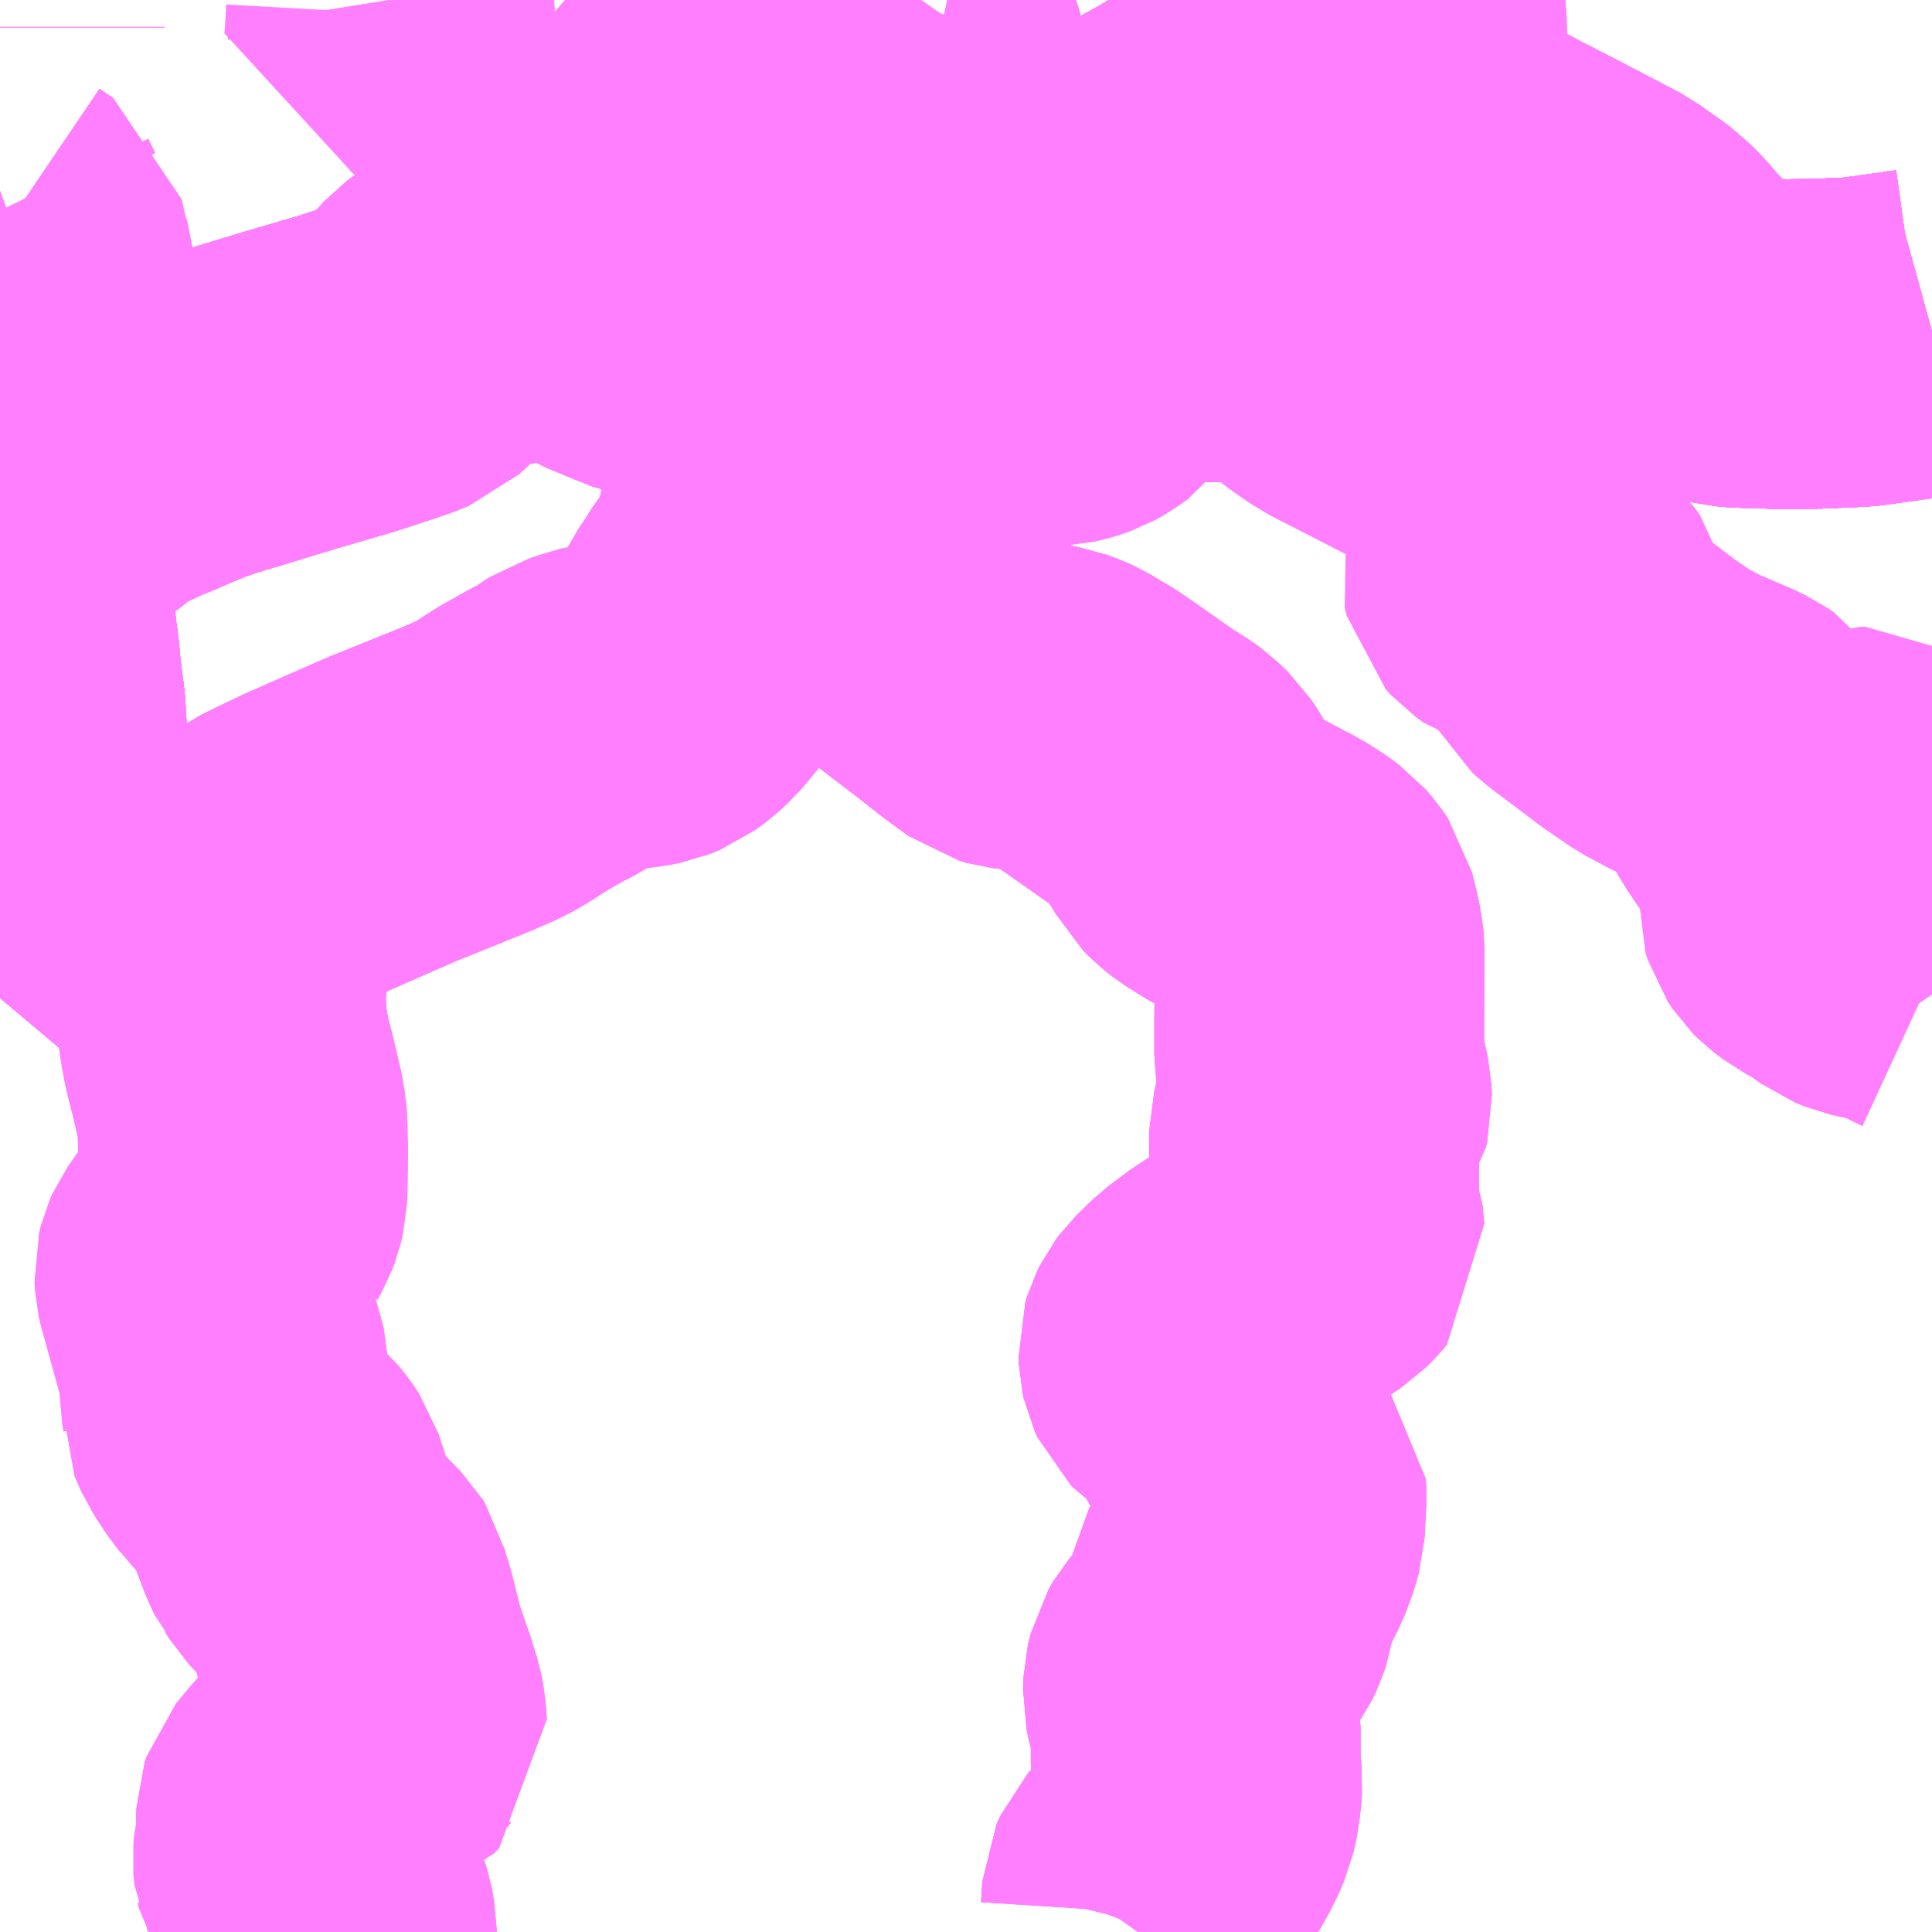 <?xml version="1.0" encoding="UTF-8"?>
<svg  xmlns="http://www.w3.org/2000/svg" xmlns:xlink="http://www.w3.org/1999/xlink" xmlns:go="http://purl.org/svgmap/profile" property="N07_001,N07_002,N07_003,N07_004,N07_005,N07_006,N07_007" viewBox="13148.438 -3304.688 4.395 4.395" go:dataArea="13148.4375 -3304.6875 4.39453125 4.39453125" >
<globalCoordinateSystem srsName="http://purl.org/crs/84" transform="matrix(100.0,0.0,0.0,-100.0,0.0,0.0)" />
<defs>
 <g id="p0" >
  <circle cx="0.0" cy="0.0" r="3" stroke="green" stroke-width="0.75" vector-effect="non-scaling-stroke" />
 </g>
</defs>
<g fill="none" fill-rule="evenodd" stroke="#FF00FF" stroke-width="0.75" opacity="0.5" vector-effect="non-scaling-stroke" stroke-linejoin="bevel" >
<path content="1,大分バス（株）,元町・犬飼・田中・竹田,1.0,1.5,0.0," xlink:title="1" d="M13152.832,-3303.937L13152.803,-3303.929L13152.76,-3303.923L13152.666,-3303.91L13152.62,-3303.908L13152.575,-3303.906L13152.499,-3303.905L13152.398,-3303.908L13152.375,-3303.91L13152.346,-3303.917L13152.323,-3303.926L13152.31,-3303.933L13152.293,-3303.945L13152.28,-3303.957L13152.241,-3304L13152.195,-3304.05L13152.18,-3304.068L13152.153,-3304.096L13152.138,-3304.107L13152.086,-3304.144L13152.052,-3304.162L13151.941,-3304.22L13151.855,-3304.264L13151.829,-3304.278L13151.772,-3304.307L13151.721,-3304.333L13151.677,-3304.353L13151.638,-3304.361L13151.602,-3304.366L13151.561,-3304.369L13151.54,-3304.374L13151.51,-3304.382L13151.469,-3304.393L13151.407,-3304.41L13151.388,-3304.415L13151.313,-3304.433L13151.291,-3304.433L13151.262,-3304.428L13151.242,-3304.421L13151.226,-3304.414L13151.207,-3304.402L13151.171,-3304.377L13151.124,-3304.349L13151.07,-3304.319L13151.04,-3304.303L13151.011,-3304.286L13150.987,-3304.269L13150.961,-3304.248L13150.942,-3304.228L13150.928,-3304.213L13150.914,-3304.195L13150.88,-3304.159L13150.869,-3304.147L13150.84,-3304.117L13150.807,-3304.086L13150.759,-3304.047L13150.709,-3304.012L13150.693,-3304.003L13150.685,-3303.997L13150.632,-3303.976L13150.606,-3303.967L13150.603,-3303.966L13150.548,-3303.948L13150.511,-3303.941L13150.488,-3303.938L13150.394,-3303.928L13150.362,-3303.926L13150.344,-3303.923L13150.303,-3303.917L13150.271,-3303.913L13150.241,-3303.912L13150.216,-3303.911L13150.084,-3303.913L13150.047,-3303.915L13149.975,-3303.919L13149.922,-3303.931L13149.887,-3303.945L13149.824,-3303.971L13149.758,-3304.011L13149.73,-3304.019L13149.637,-3304.01L13149.497,-3303.996L13149.477,-3303.991L13149.464,-3303.985L13149.452,-3303.976L13149.39,-3303.909L13149.365,-3303.886L13149.355,-3303.882L13149.333,-3303.873L13149.23,-3303.839L13149.107,-3303.803L13149.044,-3303.784L13148.906,-3303.742L13148.86,-3303.726L13148.812,-3303.706L13148.775,-3303.69L13148.75,-3303.68L13148.677,-3303.646L13148.659,-3303.635L13148.611,-3303.597L13148.59,-3303.584L13148.55,-3303.544L13148.534,-3303.526L13148.522,-3303.51L13148.51,-3303.492L13148.486,-3303.445L13148.474,-3303.411L13148.462,-3303.364L13148.462,-3303.363L13148.458,-3303.33L13148.459,-3303.29L13148.463,-3303.26L13148.466,-3303.231L13148.471,-3303.197L13148.475,-3303.153L13148.485,-3303.074L13148.489,-3303.005L13148.495,-3302.913L13148.495,-3302.803L13148.492,-3302.658L13148.495,-3302.545L13148.491,-3302.508L13148.481,-3302.478L13148.471,-3302.461L13148.454,-3302.437L13148.438,-3302.418"/>
<path content="1,大分バス（株）,大分⇔鹿児島,2.0,2.0,2.0," xlink:title="1" d="M13148.438,-3302.418L13148.454,-3302.437L13148.471,-3302.461L13148.481,-3302.478L13148.491,-3302.508L13148.495,-3302.545L13148.492,-3302.658L13148.495,-3302.803L13148.495,-3302.913L13148.489,-3303.005L13148.485,-3303.074L13148.475,-3303.153L13148.471,-3303.197L13148.466,-3303.231L13148.463,-3303.26L13148.459,-3303.29L13148.458,-3303.33L13148.462,-3303.363L13148.462,-3303.364L13148.474,-3303.411L13148.486,-3303.445L13148.51,-3303.492L13148.522,-3303.51L13148.534,-3303.526L13148.55,-3303.544L13148.59,-3303.584L13148.611,-3303.597L13148.659,-3303.635L13148.677,-3303.646L13148.75,-3303.68L13148.775,-3303.69L13148.812,-3303.706L13148.86,-3303.726L13148.906,-3303.742L13149.044,-3303.784L13149.107,-3303.803L13149.23,-3303.839L13149.333,-3303.873L13149.355,-3303.882L13149.365,-3303.886L13149.39,-3303.909L13149.452,-3303.976L13149.464,-3303.985L13149.477,-3303.991L13149.497,-3303.996L13149.637,-3304.01L13149.73,-3304.019L13149.758,-3304.011L13149.824,-3303.971L13149.887,-3303.945L13149.922,-3303.931L13149.975,-3303.919L13150.047,-3303.915L13150.084,-3303.913L13150.216,-3303.911L13150.241,-3303.912L13150.271,-3303.913L13150.303,-3303.917L13150.344,-3303.923L13150.362,-3303.926L13150.394,-3303.928L13150.488,-3303.938L13150.511,-3303.941L13150.548,-3303.948L13150.603,-3303.966L13150.632,-3303.976L13150.685,-3303.997L13150.693,-3304.003L13150.709,-3304.012L13150.759,-3304.047L13150.807,-3304.086L13150.84,-3304.117L13150.869,-3304.147L13150.88,-3304.159L13150.914,-3304.195L13150.928,-3304.213L13150.942,-3304.228L13150.961,-3304.248L13150.987,-3304.269L13151.011,-3304.286L13151.04,-3304.303L13151.07,-3304.319L13151.124,-3304.349L13151.171,-3304.377L13151.207,-3304.402L13151.226,-3304.414L13151.242,-3304.421L13151.262,-3304.428L13151.291,-3304.433L13151.313,-3304.433L13151.388,-3304.415L13151.407,-3304.41L13151.469,-3304.393L13151.51,-3304.382L13151.54,-3304.374L13151.561,-3304.369L13151.602,-3304.366L13151.638,-3304.361L13151.677,-3304.353L13151.721,-3304.333L13151.772,-3304.307L13151.829,-3304.278L13151.855,-3304.264L13151.941,-3304.22L13152.052,-3304.162L13152.086,-3304.144L13152.138,-3304.107L13152.153,-3304.096L13152.18,-3304.068L13152.195,-3304.05L13152.241,-3304L13152.28,-3303.957L13152.293,-3303.945L13152.31,-3303.933L13152.323,-3303.926L13152.346,-3303.917L13152.375,-3303.91L13152.398,-3303.908L13152.499,-3303.905L13152.575,-3303.906L13152.62,-3303.908L13152.666,-3303.91L13152.76,-3303.923L13152.803,-3303.929L13152.832,-3303.937"/>
<path content="1,大分バス（株）,大道・犬飼・田中・竹田、大道・犬飼・田中,5.0,3.5,4.0," xlink:title="1" d="M13152.832,-3303.937L13152.803,-3303.929L13152.76,-3303.923L13152.666,-3303.91L13152.62,-3303.908L13152.575,-3303.906L13152.499,-3303.905L13152.398,-3303.908L13152.375,-3303.91L13152.346,-3303.917L13152.323,-3303.926L13152.31,-3303.933L13152.293,-3303.945L13152.28,-3303.957L13152.241,-3304L13152.195,-3304.05L13152.18,-3304.068L13152.153,-3304.096L13152.138,-3304.107L13152.086,-3304.144L13152.052,-3304.162L13151.941,-3304.22L13151.855,-3304.264L13151.829,-3304.278L13151.772,-3304.307L13151.721,-3304.333L13151.677,-3304.353L13151.638,-3304.361L13151.602,-3304.366L13151.561,-3304.369L13151.54,-3304.374L13151.51,-3304.382L13151.469,-3304.393L13151.407,-3304.41L13151.388,-3304.415L13151.313,-3304.433L13151.291,-3304.433L13151.262,-3304.428L13151.242,-3304.421L13151.226,-3304.414L13151.207,-3304.402L13151.171,-3304.377L13151.124,-3304.349L13151.07,-3304.319L13151.04,-3304.303L13151.011,-3304.286L13150.987,-3304.269L13150.961,-3304.248L13150.942,-3304.228L13150.928,-3304.213L13150.914,-3304.195L13150.88,-3304.159L13150.869,-3304.147L13150.84,-3304.117L13150.807,-3304.086L13150.759,-3304.047L13150.709,-3304.012L13150.693,-3304.003L13150.685,-3303.997L13150.632,-3303.976L13150.606,-3303.967L13150.603,-3303.966L13150.548,-3303.948L13150.511,-3303.941L13150.488,-3303.938L13150.394,-3303.928L13150.362,-3303.926L13150.344,-3303.923L13150.303,-3303.917L13150.271,-3303.913L13150.241,-3303.912L13150.216,-3303.911L13150.084,-3303.913L13150.047,-3303.915L13149.975,-3303.919L13149.922,-3303.931L13149.887,-3303.945L13149.824,-3303.971L13149.758,-3304.011L13149.73,-3304.019L13149.637,-3304.01L13149.497,-3303.996L13149.477,-3303.991L13149.464,-3303.985L13149.452,-3303.976L13149.39,-3303.909L13149.365,-3303.886L13149.355,-3303.882L13149.333,-3303.873L13149.23,-3303.839L13149.107,-3303.803L13149.044,-3303.784L13148.996,-3303.769L13148.906,-3303.742L13148.86,-3303.726L13148.812,-3303.706L13148.775,-3303.69L13148.75,-3303.68L13148.677,-3303.646L13148.659,-3303.635L13148.611,-3303.597L13148.59,-3303.584L13148.55,-3303.544L13148.534,-3303.526L13148.522,-3303.51L13148.51,-3303.492L13148.486,-3303.445L13148.474,-3303.411L13148.462,-3303.364L13148.462,-3303.363L13148.458,-3303.33L13148.459,-3303.29L13148.463,-3303.26L13148.466,-3303.231L13148.471,-3303.197L13148.475,-3303.153L13148.485,-3303.074L13148.489,-3303.005L13148.495,-3302.913L13148.495,-3302.803L13148.492,-3302.658L13148.495,-3302.545L13148.491,-3302.508L13148.481,-3302.478L13148.471,-3302.461L13148.454,-3302.437L13148.438,-3302.418"/>
<path content="1,大分バス（株）,熊本特急（やまびこ号）,10.0,10.0,10.0," xlink:title="1" d="M13148.438,-3302.418L13148.454,-3302.437L13148.471,-3302.461L13148.481,-3302.478L13148.491,-3302.508L13148.495,-3302.545L13148.492,-3302.658L13148.495,-3302.803L13148.495,-3302.913L13148.489,-3303.005L13148.485,-3303.074L13148.475,-3303.153L13148.471,-3303.197L13148.466,-3303.231L13148.463,-3303.26L13148.459,-3303.29L13148.458,-3303.33L13148.462,-3303.363L13148.462,-3303.364L13148.474,-3303.411L13148.486,-3303.445L13148.51,-3303.492L13148.522,-3303.51L13148.534,-3303.526L13148.55,-3303.544L13148.59,-3303.584L13148.611,-3303.597L13148.659,-3303.635L13148.677,-3303.646L13148.75,-3303.68L13148.775,-3303.69L13148.812,-3303.706L13148.86,-3303.726L13148.906,-3303.742L13149.044,-3303.784L13149.107,-3303.803L13149.23,-3303.839L13149.333,-3303.873L13149.355,-3303.882L13149.365,-3303.886L13149.39,-3303.909L13149.452,-3303.976L13149.464,-3303.985L13149.477,-3303.991L13149.497,-3303.996L13149.637,-3304.01L13149.73,-3304.019L13149.758,-3304.011L13149.824,-3303.971L13149.887,-3303.945L13149.922,-3303.931L13149.975,-3303.919L13150.047,-3303.915L13150.084,-3303.913L13150.216,-3303.911L13150.241,-3303.912L13150.271,-3303.913L13150.303,-3303.917L13150.344,-3303.923L13150.362,-3303.926L13150.394,-3303.928L13150.488,-3303.938L13150.511,-3303.941L13150.548,-3303.948L13150.603,-3303.966L13150.632,-3303.976L13150.685,-3303.997L13150.693,-3304.003L13150.709,-3304.012L13150.759,-3304.047L13150.807,-3304.086L13150.84,-3304.117L13150.869,-3304.147L13150.88,-3304.159L13150.914,-3304.195L13150.928,-3304.213L13150.942,-3304.228L13150.961,-3304.248L13150.987,-3304.269L13151.011,-3304.286L13151.04,-3304.303L13151.07,-3304.319L13151.124,-3304.349L13151.171,-3304.377L13151.207,-3304.402L13151.226,-3304.414L13151.242,-3304.421L13151.262,-3304.428L13151.291,-3304.433L13151.313,-3304.433L13151.388,-3304.415L13151.407,-3304.41L13151.469,-3304.393L13151.51,-3304.382L13151.54,-3304.374L13151.561,-3304.369L13151.602,-3304.366L13151.638,-3304.361L13151.677,-3304.353L13151.721,-3304.333L13151.772,-3304.307L13151.829,-3304.278L13151.855,-3304.264L13151.941,-3304.22L13152.052,-3304.162L13152.086,-3304.144L13152.138,-3304.107L13152.153,-3304.096L13152.18,-3304.068L13152.195,-3304.05L13152.241,-3304L13152.28,-3303.957L13152.293,-3303.945L13152.31,-3303.933L13152.323,-3303.926L13152.346,-3303.917L13152.375,-3303.91L13152.398,-3303.908L13152.499,-3303.905L13152.575,-3303.906L13152.62,-3303.908L13152.666,-3303.91L13152.76,-3303.923L13152.803,-3303.929L13152.832,-3303.937"/>
<path content="1,大分バス（株）,田中～大分,5.0,3.5,4.0," xlink:title="1" d="M13150.047,-3303.915L13150.084,-3303.913L13150.216,-3303.911L13150.241,-3303.912L13150.271,-3303.913L13150.303,-3303.917L13150.344,-3303.923L13150.362,-3303.926L13150.394,-3303.928L13150.488,-3303.938L13150.511,-3303.941L13150.548,-3303.948L13150.603,-3303.966L13150.606,-3303.967L13150.632,-3303.976L13150.685,-3303.997L13150.693,-3304.003L13150.709,-3304.012L13150.759,-3304.047L13150.807,-3304.086L13150.84,-3304.117L13150.869,-3304.147L13150.88,-3304.159L13150.914,-3304.195L13150.928,-3304.213L13150.942,-3304.228L13150.961,-3304.248L13150.987,-3304.269L13151.011,-3304.286L13151.04,-3304.303L13151.07,-3304.319L13151.124,-3304.349L13151.171,-3304.377L13151.207,-3304.402L13151.226,-3304.414L13151.242,-3304.421L13151.262,-3304.428L13151.291,-3304.433L13151.313,-3304.433L13151.388,-3304.415L13151.407,-3304.41L13151.469,-3304.393L13151.51,-3304.382L13151.54,-3304.374L13151.561,-3304.369L13151.602,-3304.366L13151.638,-3304.361L13151.677,-3304.353L13151.721,-3304.333L13151.772,-3304.307L13151.829,-3304.278L13151.855,-3304.264L13151.941,-3304.22L13152.052,-3304.162L13152.086,-3304.144L13152.138,-3304.107L13152.153,-3304.096L13152.18,-3304.068L13152.195,-3304.05L13152.241,-3304L13152.28,-3303.957L13152.293,-3303.945L13152.31,-3303.933L13152.323,-3303.926L13152.346,-3303.917L13152.375,-3303.91L13152.398,-3303.908L13152.499,-3303.905L13152.575,-3303.906L13152.62,-3303.908L13152.666,-3303.91L13152.76,-3303.923L13152.803,-3303.929L13152.832,-3303.937"/>
<path content="1,大分バス（株）,田中～竹田交通,3.5,2.5,0.5," xlink:title="1" d="M13150.047,-3303.915L13149.975,-3303.919L13149.922,-3303.931L13149.887,-3303.945L13149.824,-3303.971L13149.758,-3304.011L13149.73,-3304.019L13149.637,-3304.01L13149.497,-3303.996L13149.477,-3303.991L13149.464,-3303.985L13149.452,-3303.976L13149.39,-3303.909L13149.365,-3303.886L13149.355,-3303.882L13149.333,-3303.873L13149.23,-3303.839L13149.107,-3303.803L13149.044,-3303.784L13148.906,-3303.742L13148.86,-3303.726L13148.812,-3303.706L13148.775,-3303.69L13148.75,-3303.68L13148.677,-3303.646L13148.659,-3303.635L13148.611,-3303.597L13148.59,-3303.584L13148.55,-3303.544L13148.534,-3303.526L13148.522,-3303.51L13148.51,-3303.492L13148.507,-3303.486L13148.486,-3303.445L13148.474,-3303.411L13148.462,-3303.364L13148.462,-3303.363L13148.458,-3303.33L13148.459,-3303.29L13148.463,-3303.26L13148.466,-3303.231L13148.471,-3303.197L13148.475,-3303.153L13148.485,-3303.074L13148.489,-3303.005L13148.495,-3302.913L13148.495,-3302.803L13148.492,-3302.658L13148.495,-3302.545L13148.491,-3302.508L13148.481,-3302.478L13148.471,-3302.461L13148.454,-3302.437L13148.438,-3302.418"/>
<path content="1,大分バス（株）,金池～田中,1.0,1.5,0.0," xlink:title="1" d="M13150.047,-3303.915L13150.084,-3303.913L13150.216,-3303.911L13150.241,-3303.912L13150.271,-3303.913L13150.303,-3303.917L13150.344,-3303.923L13150.362,-3303.926L13150.394,-3303.928L13150.488,-3303.938L13150.511,-3303.941L13150.548,-3303.948L13150.603,-3303.966L13150.632,-3303.976L13150.685,-3303.997L13150.693,-3304.003L13150.709,-3304.012L13150.759,-3304.047L13150.807,-3304.086L13150.84,-3304.117L13150.869,-3304.147L13150.88,-3304.159L13150.914,-3304.195L13150.928,-3304.213L13150.942,-3304.228L13150.961,-3304.248L13150.987,-3304.269L13151.011,-3304.286L13151.04,-3304.303L13151.07,-3304.319L13151.124,-3304.349L13151.171,-3304.377L13151.207,-3304.402L13151.226,-3304.414L13151.242,-3304.421L13151.262,-3304.428L13151.291,-3304.433L13151.313,-3304.433L13151.388,-3304.415L13151.407,-3304.41L13151.469,-3304.393L13151.51,-3304.382L13151.54,-3304.374L13151.561,-3304.369L13151.602,-3304.366L13151.638,-3304.361L13151.677,-3304.353L13151.721,-3304.333L13151.772,-3304.307L13151.829,-3304.278L13151.855,-3304.264L13151.941,-3304.22L13152.052,-3304.162L13152.086,-3304.144L13152.138,-3304.107L13152.153,-3304.096L13152.18,-3304.068L13152.195,-3304.05L13152.241,-3304L13152.28,-3303.957L13152.293,-3303.945L13152.31,-3303.933L13152.323,-3303.926L13152.346,-3303.917L13152.375,-3303.91L13152.398,-3303.908L13152.499,-3303.905L13152.575,-3303.906L13152.62,-3303.908L13152.666,-3303.91L13152.76,-3303.923L13152.803,-3303.929L13152.832,-3303.937"/>
<path content="1,大分バス（株）,金池～竹田交通（元町経由）,1.0,1.5,0.0," xlink:title="1" d="M13152.832,-3303.937L13152.803,-3303.929L13152.76,-3303.923L13152.666,-3303.91L13152.62,-3303.908L13152.575,-3303.906L13152.499,-3303.905L13152.398,-3303.908L13152.375,-3303.91L13152.346,-3303.917L13152.323,-3303.926L13152.31,-3303.933L13152.293,-3303.945L13152.28,-3303.957L13152.241,-3304L13152.195,-3304.05L13152.18,-3304.068L13152.153,-3304.096L13152.138,-3304.107L13152.086,-3304.144L13152.052,-3304.162L13151.941,-3304.22L13151.855,-3304.264L13151.829,-3304.278L13151.772,-3304.307L13151.721,-3304.333L13151.677,-3304.353L13151.638,-3304.361L13151.602,-3304.366L13151.561,-3304.369L13151.54,-3304.374L13151.51,-3304.382L13151.469,-3304.393L13151.407,-3304.41L13151.388,-3304.415L13151.313,-3304.433L13151.291,-3304.433L13151.262,-3304.428L13151.242,-3304.421L13151.226,-3304.414L13151.207,-3304.402L13151.171,-3304.377L13151.124,-3304.349L13151.07,-3304.319L13151.04,-3304.303L13151.011,-3304.286L13150.987,-3304.269L13150.961,-3304.248L13150.942,-3304.228L13150.928,-3304.213L13150.914,-3304.195L13150.88,-3304.159L13150.869,-3304.147L13150.84,-3304.117L13150.807,-3304.086L13150.759,-3304.047L13150.709,-3304.012L13150.693,-3304.003L13150.685,-3303.997L13150.632,-3303.976L13150.606,-3303.967L13150.603,-3303.966L13150.548,-3303.948L13150.511,-3303.941L13150.488,-3303.938L13150.394,-3303.928L13150.362,-3303.926L13150.344,-3303.923L13150.303,-3303.917L13150.271,-3303.913L13150.241,-3303.912L13150.216,-3303.911L13150.084,-3303.913L13150.047,-3303.915L13149.975,-3303.919L13149.922,-3303.931L13149.887,-3303.945L13149.824,-3303.971L13149.758,-3304.011L13149.73,-3304.019L13149.637,-3304.01L13149.497,-3303.996L13149.477,-3303.991L13149.464,-3303.985L13149.452,-3303.976L13149.39,-3303.909L13149.365,-3303.886L13149.355,-3303.882L13149.333,-3303.873L13149.23,-3303.839L13149.107,-3303.803L13149.044,-3303.784L13148.996,-3303.769L13148.906,-3303.742L13148.86,-3303.726L13148.812,-3303.706L13148.775,-3303.69L13148.75,-3303.68L13148.677,-3303.646L13148.659,-3303.635L13148.611,-3303.597L13148.59,-3303.584L13148.55,-3303.544L13148.534,-3303.526L13148.522,-3303.51L13148.51,-3303.492L13148.486,-3303.445L13148.474,-3303.411L13148.462,-3303.364L13148.462,-3303.363L13148.458,-3303.33L13148.459,-3303.29L13148.463,-3303.26L13148.466,-3303.231L13148.471,-3303.197L13148.475,-3303.153L13148.485,-3303.074L13148.489,-3303.005L13148.495,-3302.913L13148.495,-3302.803L13148.492,-3302.658L13148.495,-3302.545L13148.491,-3302.508L13148.481,-3302.478L13148.471,-3302.461L13148.454,-3302.437L13148.438,-3302.418"/>
<path content="1,大分バス（株）,金池～竹田交通（大道経由）,2.0,2.0,2.5," xlink:title="1" d="M13148.438,-3302.418L13148.454,-3302.437L13148.471,-3302.461L13148.481,-3302.478L13148.491,-3302.508L13148.495,-3302.545L13148.492,-3302.658L13148.495,-3302.803L13148.495,-3302.913L13148.489,-3303.005L13148.485,-3303.074L13148.475,-3303.153L13148.471,-3303.197L13148.466,-3303.231L13148.463,-3303.26L13148.459,-3303.29L13148.458,-3303.33L13148.462,-3303.363L13148.462,-3303.364L13148.474,-3303.411L13148.486,-3303.445L13148.51,-3303.492L13148.522,-3303.51L13148.534,-3303.526L13148.55,-3303.544L13148.59,-3303.584L13148.611,-3303.597L13148.659,-3303.635L13148.677,-3303.646L13148.75,-3303.68L13148.775,-3303.69L13148.812,-3303.706L13148.86,-3303.726L13148.906,-3303.742L13149.044,-3303.784L13149.107,-3303.803L13149.23,-3303.839L13149.333,-3303.873L13149.355,-3303.882L13149.365,-3303.886L13149.39,-3303.909L13149.452,-3303.976L13149.464,-3303.985L13149.477,-3303.991L13149.497,-3303.996L13149.637,-3304.01L13149.73,-3304.019L13149.758,-3304.011L13149.824,-3303.971L13149.887,-3303.945L13149.922,-3303.931L13149.975,-3303.919L13150.047,-3303.915L13150.084,-3303.913L13150.216,-3303.911L13150.241,-3303.912L13150.271,-3303.913L13150.303,-3303.917L13150.325,-3303.92L13150.344,-3303.923L13150.362,-3303.926L13150.394,-3303.928L13150.488,-3303.938L13150.511,-3303.941L13150.548,-3303.948L13150.603,-3303.966L13150.632,-3303.976L13150.685,-3303.997L13150.693,-3304.003L13150.709,-3304.012L13150.759,-3304.047L13150.807,-3304.086L13150.84,-3304.117L13150.869,-3304.147L13150.914,-3304.195L13150.928,-3304.213L13150.942,-3304.228L13150.961,-3304.248L13150.987,-3304.269L13151.011,-3304.286L13151.04,-3304.303L13151.07,-3304.319L13151.124,-3304.349L13151.171,-3304.377L13151.207,-3304.402L13151.226,-3304.414L13151.242,-3304.421L13151.262,-3304.428L13151.291,-3304.433L13151.313,-3304.433L13151.388,-3304.415L13151.407,-3304.41L13151.469,-3304.393L13151.51,-3304.382L13151.54,-3304.374L13151.561,-3304.369L13151.602,-3304.366L13151.638,-3304.361L13151.677,-3304.353L13151.706,-3304.34L13151.721,-3304.333L13151.772,-3304.307L13151.829,-3304.278L13151.855,-3304.264L13151.941,-3304.22L13152.052,-3304.162L13152.086,-3304.144L13152.138,-3304.107L13152.153,-3304.096L13152.18,-3304.068L13152.195,-3304.05L13152.241,-3304L13152.28,-3303.957L13152.293,-3303.945L13152.31,-3303.933L13152.323,-3303.926L13152.346,-3303.917L13152.375,-3303.91L13152.398,-3303.908L13152.499,-3303.905L13152.575,-3303.906L13152.62,-3303.908L13152.666,-3303.91L13152.76,-3303.923L13152.803,-3303.929L13152.832,-3303.937"/>
<path content="1,大分バス（株）,金池～竹田交通（県立病院経由）,3.0,1.5,1.5," xlink:title="1" d="M13152.832,-3303.937L13152.803,-3303.929L13152.76,-3303.923L13152.666,-3303.91L13152.62,-3303.908L13152.575,-3303.906L13152.499,-3303.905L13152.398,-3303.908L13152.375,-3303.91L13152.346,-3303.917L13152.323,-3303.926L13152.31,-3303.933L13152.293,-3303.945L13152.28,-3303.957L13152.241,-3304L13152.195,-3304.05L13152.18,-3304.068L13152.153,-3304.096L13152.138,-3304.107L13152.086,-3304.144L13152.052,-3304.162L13151.941,-3304.22L13151.855,-3304.264L13151.829,-3304.278L13151.772,-3304.307L13151.721,-3304.333L13151.677,-3304.353L13151.638,-3304.361L13151.602,-3304.366L13151.561,-3304.369L13151.54,-3304.374L13151.51,-3304.382L13151.469,-3304.393L13151.407,-3304.41L13151.388,-3304.415L13151.313,-3304.433L13151.291,-3304.433L13151.262,-3304.428L13151.242,-3304.421L13151.226,-3304.414L13151.207,-3304.402L13151.171,-3304.377L13151.124,-3304.349L13151.07,-3304.319L13151.04,-3304.303L13151.011,-3304.286L13150.987,-3304.269L13150.961,-3304.248L13150.942,-3304.228L13150.928,-3304.213L13150.914,-3304.195L13150.88,-3304.159L13150.869,-3304.147L13150.84,-3304.117L13150.807,-3304.086L13150.759,-3304.047L13150.709,-3304.012L13150.693,-3304.003L13150.685,-3303.997L13150.632,-3303.976L13150.606,-3303.967L13150.603,-3303.966L13150.548,-3303.948L13150.511,-3303.941L13150.488,-3303.938L13150.394,-3303.928L13150.362,-3303.926L13150.344,-3303.923L13150.303,-3303.917L13150.271,-3303.913L13150.241,-3303.912L13150.216,-3303.911L13150.084,-3303.913L13150.047,-3303.915L13149.975,-3303.919L13149.922,-3303.931L13149.887,-3303.945L13149.824,-3303.971L13149.758,-3304.011L13149.73,-3304.019L13149.637,-3304.01L13149.497,-3303.996L13149.477,-3303.991L13149.464,-3303.985L13149.452,-3303.976L13149.39,-3303.909L13149.365,-3303.886L13149.355,-3303.882L13149.333,-3303.873L13149.23,-3303.839L13149.107,-3303.803L13149.044,-3303.784L13148.996,-3303.769L13148.906,-3303.742L13148.86,-3303.726L13148.812,-3303.706L13148.775,-3303.69L13148.75,-3303.68L13148.677,-3303.646L13148.659,-3303.635L13148.611,-3303.597L13148.59,-3303.584L13148.55,-3303.544L13148.534,-3303.526L13148.522,-3303.51L13148.51,-3303.492L13148.486,-3303.445L13148.474,-3303.411L13148.462,-3303.364L13148.462,-3303.363L13148.458,-3303.33L13148.459,-3303.29L13148.463,-3303.26L13148.466,-3303.231L13148.471,-3303.197L13148.475,-3303.153L13148.485,-3303.074L13148.489,-3303.005L13148.495,-3302.913L13148.495,-3302.803L13148.492,-3302.658L13148.495,-3302.545L13148.491,-3302.508L13148.481,-3302.478L13148.471,-3302.461L13148.454,-3302.437L13148.438,-3302.418"/>
<path content="1,大野交通（株）,大野交通～田中,7.0,5.5,5.0," xlink:title="1" d="M13151.027,-3300.293L13151.034,-3300.303L13151.038,-3300.313L13151.044,-3300.337L13151.047,-3300.384L13151.056,-3300.404L13151.073,-3300.423L13151.089,-3300.442L13151.104,-3300.467L13151.122,-3300.498L13151.137,-3300.525L13151.151,-3300.557L13151.155,-3300.575L13151.16,-3300.606L13151.162,-3300.634L13151.158,-3300.676L13151.158,-3300.736L13151.158,-3300.76L13151.154,-3300.78L13151.145,-3300.809L13151.14,-3300.832L13151.141,-3300.858L13151.147,-3300.883L13151.157,-3300.9L13151.187,-3300.936L13151.221,-3300.983L13151.23,-3301.002L13151.235,-3301.017L13151.242,-3301.062L13151.245,-3301.077L13151.277,-3301.136L13151.291,-3301.167L13151.3,-3301.195L13151.304,-3301.209L13151.306,-3301.247L13151.308,-3301.284L13151.307,-3301.299L13151.3,-3301.307L13151.286,-3301.316L13151.275,-3301.321L13151.259,-3301.327L13151.246,-3301.332L13151.209,-3301.34L13151.173,-3301.35L13151.197,-3301.435L13151.207,-3301.483L13151.207,-3301.524L13151.194,-3301.541L13151.181,-3301.547L13151.162,-3301.557L13151.145,-3301.569L13151.139,-3301.575L13151.133,-3301.588L13151.131,-3301.597L13151.13,-3301.619L13151.133,-3301.629L13151.14,-3301.643L13151.149,-3301.655L13151.185,-3301.69L13151.233,-3301.726L13151.276,-3301.751L13151.306,-3301.77L13151.337,-3301.793L13151.376,-3301.816L13151.417,-3301.843L13151.431,-3301.857L13151.441,-3301.869L13151.439,-3301.89L13151.437,-3301.912L13151.429,-3301.932L13151.428,-3301.947L13151.427,-3302.094L13151.427,-3302.113L13151.432,-3302.132L13151.439,-3302.146L13151.454,-3302.169L13151.457,-3302.181L13151.456,-3302.203L13151.443,-3302.261L13151.439,-3302.288L13151.439,-3302.365L13151.44,-3302.498L13151.44,-3302.526L13151.437,-3302.551L13151.431,-3302.578L13151.422,-3302.615L13151.411,-3302.631L13151.398,-3302.646L13151.379,-3302.66L13151.364,-3302.67L13151.346,-3302.681L13151.285,-3302.713L13151.264,-3302.724L13151.243,-3302.735L13151.201,-3302.761L13151.183,-3302.775L13151.168,-3302.79L13151.156,-3302.812L13151.144,-3302.83L13151.12,-3302.871L13151.108,-3302.889L13151.085,-3302.911L13151.074,-3302.919L13151.033,-3302.945L13150.942,-3303.009L13150.907,-3303.033L13150.889,-3303.043L13150.863,-3303.059L13150.85,-3303.065L13150.826,-3303.074L13150.799,-3303.079L13150.739,-3303.086L13150.725,-3303.09L13150.696,-3303.111L13150.669,-3303.131L13150.617,-3303.172L13150.528,-3303.24L13150.496,-3303.263L13150.441,-3303.294L13150.363,-3303.35L13150.319,-3303.39L13150.29,-3303.44L13150.276,-3303.475L13150.276,-3303.475L13150.26,-3303.655L13150.243,-3303.727L13150.229,-3303.825L13150.216,-3303.911L13150.084,-3303.913L13150.047,-3303.915"/>
<path content="1,大野交通（株）,田中～監督署,1.0,0.5,0.0," xlink:title="1" d="M13150.047,-3303.915L13150.084,-3303.913L13150.216,-3303.911L13150.229,-3303.825L13150.243,-3303.727L13150.26,-3303.655L13150.276,-3303.475L13150.276,-3303.475L13150.29,-3303.44L13150.319,-3303.39L13150.363,-3303.35L13150.441,-3303.294L13150.496,-3303.263L13150.526,-3303.242L13150.528,-3303.24L13150.617,-3303.172L13150.669,-3303.131L13150.696,-3303.111L13150.725,-3303.09L13150.739,-3303.086L13150.799,-3303.079L13150.826,-3303.074L13150.85,-3303.065L13150.863,-3303.059L13150.889,-3303.043L13150.907,-3303.033L13150.942,-3303.009L13151.033,-3302.945L13151.074,-3302.919L13151.085,-3302.911L13151.108,-3302.889L13151.12,-3302.871L13151.144,-3302.83L13151.156,-3302.812L13151.168,-3302.79L13151.183,-3302.775L13151.201,-3302.761L13151.243,-3302.735L13151.264,-3302.724L13151.285,-3302.713L13151.346,-3302.681L13151.364,-3302.67L13151.379,-3302.66L13151.398,-3302.646L13151.411,-3302.631L13151.422,-3302.615L13151.431,-3302.578L13151.437,-3302.551L13151.44,-3302.526L13151.44,-3302.498L13151.439,-3302.365L13151.439,-3302.288L13151.443,-3302.261L13151.456,-3302.203L13151.457,-3302.181L13151.454,-3302.169L13151.439,-3302.146L13151.432,-3302.132L13151.427,-3302.113L13151.427,-3302.094L13151.428,-3301.947L13151.429,-3301.932L13151.437,-3301.912L13151.439,-3301.89L13151.441,-3301.869L13151.431,-3301.857L13151.417,-3301.843L13151.376,-3301.816L13151.337,-3301.793L13151.306,-3301.77L13151.276,-3301.751L13151.233,-3301.726L13151.185,-3301.69L13151.149,-3301.655L13151.14,-3301.643L13151.133,-3301.629L13151.13,-3301.619L13151.131,-3301.597L13151.133,-3301.588L13151.139,-3301.575L13151.145,-3301.569L13151.162,-3301.557L13151.181,-3301.547L13151.194,-3301.541L13151.207,-3301.524L13151.207,-3301.483L13151.197,-3301.435L13151.173,-3301.35L13151.209,-3301.34L13151.246,-3301.332L13151.259,-3301.327L13151.275,-3301.321L13151.286,-3301.316L13151.3,-3301.307L13151.307,-3301.299L13151.308,-3301.284L13151.306,-3301.247L13151.304,-3301.209L13151.3,-3301.195L13151.291,-3301.167L13151.277,-3301.136L13151.245,-3301.077L13151.242,-3301.062L13151.235,-3301.017L13151.23,-3301.002L13151.221,-3300.983L13151.187,-3300.936L13151.157,-3300.9L13151.147,-3300.883L13151.141,-3300.858L13151.14,-3300.832L13151.145,-3300.809L13151.154,-3300.78L13151.158,-3300.76L13151.158,-3300.736L13151.158,-3300.676L13151.162,-3300.634L13151.16,-3300.606L13151.155,-3300.575L13151.151,-3300.557L13151.137,-3300.525L13151.122,-3300.498L13151.104,-3300.467L13151.089,-3300.442L13151.073,-3300.423L13151.056,-3300.404L13151.047,-3300.384L13151.044,-3300.337L13151.038,-3300.313L13151.034,-3300.303L13151.027,-3300.293"/>
<path content="1,大野交通（株）,田中～貫原,2.0,0.0,2.0," xlink:title="1" d="M13150.047,-3303.915L13150.084,-3303.913L13150.216,-3303.911L13150.241,-3303.912L13150.271,-3303.913L13150.303,-3303.917L13150.344,-3303.923L13150.362,-3303.926L13150.394,-3303.928L13150.488,-3303.938L13150.511,-3303.941L13150.548,-3303.948L13150.606,-3303.967L13150.632,-3303.976L13150.685,-3303.997L13150.693,-3304.003L13150.709,-3304.012L13150.759,-3304.047L13150.807,-3304.086L13150.84,-3304.117L13150.869,-3304.147L13150.88,-3304.159L13150.914,-3304.195L13150.928,-3304.213L13150.942,-3304.228L13150.961,-3304.248L13150.987,-3304.269L13151.011,-3304.286L13151.04,-3304.303L13151.07,-3304.319L13151.124,-3304.349L13151.171,-3304.377L13151.207,-3304.402L13151.226,-3304.414L13151.242,-3304.421L13151.262,-3304.428L13151.291,-3304.433L13151.329,-3304.437L13151.371,-3304.437L13151.45,-3304.432L13151.499,-3304.428L13151.548,-3304.423L13151.568,-3304.461L13151.604,-3304.534L13151.625,-3304.577L13151.628,-3304.597L13151.627,-3304.639L13151.624,-3304.661L13151.618,-3304.688"/>
<path content="1,大野交通（株）,県立三重病院～田中,1.0,0.0,0.0," xlink:title="1" d="M13151.027,-3300.293L13151.034,-3300.303L13151.038,-3300.313L13151.044,-3300.337L13151.047,-3300.384L13151.056,-3300.404L13151.073,-3300.423L13151.089,-3300.442L13151.104,-3300.467L13151.122,-3300.498L13151.137,-3300.525L13151.151,-3300.557L13151.155,-3300.575L13151.16,-3300.606L13151.162,-3300.634L13151.158,-3300.676L13151.158,-3300.736L13151.158,-3300.76L13151.154,-3300.78L13151.145,-3300.809L13151.14,-3300.832L13151.141,-3300.858L13151.147,-3300.883L13151.157,-3300.9L13151.187,-3300.936L13151.221,-3300.983L13151.23,-3301.002L13151.235,-3301.017L13151.242,-3301.062L13151.245,-3301.077L13151.277,-3301.136L13151.291,-3301.167L13151.3,-3301.195L13151.304,-3301.209L13151.306,-3301.247L13151.308,-3301.284L13151.307,-3301.299L13151.3,-3301.307L13151.286,-3301.316L13151.275,-3301.321L13151.259,-3301.327L13151.246,-3301.332L13151.209,-3301.34L13151.173,-3301.35L13151.197,-3301.435L13151.207,-3301.483L13151.207,-3301.524L13151.194,-3301.541L13151.181,-3301.547L13151.162,-3301.557L13151.145,-3301.569L13151.139,-3301.575L13151.133,-3301.588L13151.131,-3301.597L13151.13,-3301.619L13151.133,-3301.629L13151.14,-3301.643L13151.149,-3301.655L13151.185,-3301.69L13151.233,-3301.726L13151.276,-3301.751L13151.306,-3301.77L13151.337,-3301.793L13151.376,-3301.816L13151.417,-3301.843L13151.431,-3301.857L13151.441,-3301.869L13151.439,-3301.89L13151.437,-3301.912L13151.429,-3301.932L13151.428,-3301.947L13151.427,-3302.094L13151.427,-3302.113L13151.432,-3302.132L13151.439,-3302.146L13151.454,-3302.169L13151.457,-3302.181L13151.456,-3302.203L13151.443,-3302.261L13151.439,-3302.288L13151.439,-3302.365L13151.44,-3302.498L13151.44,-3302.526L13151.437,-3302.551L13151.431,-3302.578L13151.422,-3302.615L13151.411,-3302.631L13151.398,-3302.646L13151.379,-3302.66L13151.364,-3302.67L13151.346,-3302.681L13151.285,-3302.713L13151.264,-3302.724L13151.243,-3302.735L13151.201,-3302.761L13151.183,-3302.775L13151.168,-3302.79L13151.156,-3302.812L13151.144,-3302.83L13151.12,-3302.871L13151.108,-3302.889L13151.085,-3302.911L13151.074,-3302.919L13151.033,-3302.945L13150.942,-3303.009L13150.907,-3303.033L13150.889,-3303.043L13150.863,-3303.059L13150.85,-3303.065L13150.826,-3303.074L13150.799,-3303.079L13150.739,-3303.086L13150.725,-3303.09L13150.696,-3303.111L13150.669,-3303.131L13150.617,-3303.172L13150.528,-3303.24L13150.496,-3303.263L13150.441,-3303.294L13150.363,-3303.35L13150.319,-3303.39L13150.29,-3303.44L13150.276,-3303.475L13150.26,-3303.655L13150.243,-3303.727L13150.229,-3303.825L13150.216,-3303.911L13150.084,-3303.913L13150.047,-3303.915"/>
<path content="1,竹田交通（株）,玉来～田中,1.0,0.0,0.0," xlink:title="1" d="M13148.438,-3302.418L13148.454,-3302.437L13148.471,-3302.461L13148.481,-3302.478L13148.491,-3302.508L13148.495,-3302.545L13148.492,-3302.658L13148.495,-3302.803L13148.495,-3302.913L13148.489,-3303.005L13148.485,-3303.074L13148.475,-3303.153L13148.471,-3303.197L13148.466,-3303.231L13148.463,-3303.26L13148.459,-3303.29L13148.458,-3303.33L13148.462,-3303.363L13148.462,-3303.364L13148.474,-3303.411L13148.486,-3303.445L13148.507,-3303.486L13148.51,-3303.492L13148.522,-3303.51L13148.534,-3303.526L13148.55,-3303.544L13148.59,-3303.584L13148.611,-3303.597L13148.659,-3303.635L13148.677,-3303.646L13148.75,-3303.68L13148.775,-3303.69L13148.812,-3303.706L13148.86,-3303.726L13148.906,-3303.742L13149.044,-3303.784L13149.107,-3303.803L13149.23,-3303.839L13149.333,-3303.873L13149.355,-3303.882L13149.365,-3303.886L13149.39,-3303.909L13149.452,-3303.976L13149.464,-3303.985L13149.477,-3303.991L13149.497,-3303.996L13149.637,-3304.01L13149.73,-3304.019L13149.758,-3304.011L13149.824,-3303.971L13149.887,-3303.945L13149.922,-3303.931L13149.975,-3303.919L13150.047,-3303.915"/>
<path content="1,竹田交通（株）,田中～緒方駅,2.0,0.0,0.0," xlink:title="1" d="M13150.047,-3303.915L13150.084,-3303.913L13150.216,-3303.911L13150.229,-3303.825L13150.243,-3303.727L13150.26,-3303.655L13150.276,-3303.475L13150.158,-3303.388L13150.147,-3303.381L13150.116,-3303.35L13150.103,-3303.334L13150.086,-3303.307L13150.066,-3303.277L13150.054,-3303.253L13150.04,-3303.222L13150.028,-3303.203L13150.007,-3303.174L13149.976,-3303.137L13149.957,-3303.119L13149.934,-3303.102L13149.912,-3303.093L13149.892,-3303.089L13149.852,-3303.084L13149.816,-3303.079L13149.792,-3303.072L13149.757,-3303.061L13149.708,-3303.029L13149.682,-3303.016L13149.629,-3302.986L13149.604,-3302.97L13149.584,-3302.957L13149.553,-3302.939L13149.5,-3302.916L13149.329,-3302.847L13149.149,-3302.768L13149.091,-3302.74L13149.06,-3302.725L13149.042,-3302.712L13149.015,-3302.686L13148.991,-3302.659L13148.964,-3302.625L13148.945,-3302.609L13148.943,-3302.602L13148.945,-3302.59L13148.946,-3302.562L13148.948,-3302.55L13148.945,-3302.534L13148.946,-3302.489L13148.946,-3302.464L13148.94,-3302.438L13148.94,-3302.417L13148.943,-3302.366L13148.944,-3302.354L13148.948,-3302.327L13148.953,-3302.3L13148.956,-3302.286L13148.967,-3302.243L13148.986,-3302.162L13148.987,-3302.153L13148.988,-3302.149L13148.989,-3302.137L13148.99,-3302.127L13148.99,-3302.105L13148.991,-3302.071L13148.99,-3301.989L13148.989,-3301.965L13148.985,-3301.948L13148.979,-3301.932L13148.975,-3301.925L13148.968,-3301.912L13148.963,-3301.897L13148.92,-3301.848L13148.911,-3301.835L13148.899,-3301.818L13148.895,-3301.809L13148.891,-3301.793L13148.892,-3301.776L13148.894,-3301.767L13148.897,-3301.756L13148.904,-3301.731L13148.915,-3301.691L13148.925,-3301.655L13148.933,-3301.626L13148.935,-3301.619L13148.949,-3301.568L13148.949,-3301.514L13148.952,-3301.497L13148.951,-3301.481L13148.962,-3301.456L13148.966,-3301.447L13148.979,-3301.427L13148.995,-3301.403L13149,-3301.397L13149.005,-3301.39L13149.028,-3301.367L13149.054,-3301.344L13149.067,-3301.328L13149.079,-3301.31L13149.101,-3301.242L13149.119,-3301.195L13149.126,-3301.181L13149.131,-3301.175L13149.141,-3301.159L13149.157,-3301.142L13149.18,-3301.117L13149.218,-3301.078L13149.223,-3301.07L13149.229,-3301.046L13149.238,-3301.019L13149.253,-3300.959L13149.257,-3300.941L13149.275,-3300.886L13149.292,-3300.838L13149.293,-3300.833L13149.301,-3300.808L13149.305,-3300.788L13149.308,-3300.749L13149.299,-3300.74L13149.287,-3300.727L13149.284,-3300.726L13149.268,-3300.711L13149.265,-3300.71L13149.264,-3300.708L13149.23,-3300.686L13149.214,-3300.672L13149.194,-3300.648L13149.162,-3300.615L13149.127,-3300.573L13149.123,-3300.561L13149.122,-3300.534L13149.123,-3300.53L13149.123,-3300.505L13149.117,-3300.479L13149.115,-3300.458L13149.117,-3300.437L13149.119,-3300.433L13149.121,-3300.423L13149.131,-3300.408L13149.162,-3300.373L13149.177,-3300.351L13149.184,-3300.337L13149.188,-3300.324L13149.193,-3300.297L13149.193,-3300.293"/>
<path content="3,豊後大野市,おがた総合病院線,1.4,0.0,0.0," xlink:title="3" d="M13149.193,-3300.293L13149.193,-3300.297L13149.188,-3300.324L13149.184,-3300.337L13149.177,-3300.351L13149.162,-3300.373L13149.131,-3300.408L13149.121,-3300.423L13149.119,-3300.433L13149.117,-3300.437L13149.115,-3300.458L13149.117,-3300.479L13149.123,-3300.505L13149.123,-3300.53L13149.122,-3300.534L13149.123,-3300.561L13149.127,-3300.573L13149.16,-3300.613L13149.192,-3300.646L13149.214,-3300.672L13149.23,-3300.686L13149.264,-3300.708L13149.265,-3300.71L13149.268,-3300.711L13149.284,-3300.726L13149.287,-3300.727L13149.299,-3300.74L13149.308,-3300.749L13149.305,-3300.788L13149.301,-3300.808L13149.293,-3300.833L13149.292,-3300.838L13149.275,-3300.886L13149.257,-3300.941L13149.253,-3300.959L13149.238,-3301.019L13149.229,-3301.046L13149.223,-3301.07L13149.218,-3301.078L13149.18,-3301.117L13149.157,-3301.142L13149.141,-3301.159L13149.131,-3301.175L13149.126,-3301.181L13149.119,-3301.195L13149.101,-3301.242L13149.079,-3301.31L13149.067,-3301.328L13149.054,-3301.344L13149.028,-3301.367L13149.005,-3301.39L13149,-3301.397L13148.995,-3301.403L13148.979,-3301.427L13148.966,-3301.447L13148.962,-3301.456L13148.951,-3301.481L13148.952,-3301.497L13148.949,-3301.514L13148.949,-3301.568L13148.935,-3301.619L13148.933,-3301.626L13148.925,-3301.655L13148.915,-3301.691L13148.904,-3301.731L13148.897,-3301.756L13148.894,-3301.767L13148.892,-3301.776L13148.891,-3301.793L13148.895,-3301.809L13148.899,-3301.818L13148.911,-3301.835L13148.92,-3301.848L13148.963,-3301.897L13148.968,-3301.912L13148.979,-3301.932L13148.985,-3301.948L13148.989,-3301.965L13148.99,-3301.989L13148.991,-3302.071L13148.99,-3302.105L13148.99,-3302.127L13148.989,-3302.137L13148.988,-3302.149L13148.987,-3302.153L13148.986,-3302.162L13148.967,-3302.243L13148.956,-3302.286L13148.953,-3302.3L13148.948,-3302.327L13148.944,-3302.354L13148.943,-3302.366L13148.94,-3302.416L13148.94,-3302.438L13148.946,-3302.464L13148.946,-3302.489L13148.945,-3302.534L13148.948,-3302.55L13148.946,-3302.562L13148.945,-3302.59L13148.943,-3302.602L13148.945,-3302.609L13148.964,-3302.625L13148.991,-3302.659L13149.015,-3302.686L13149.042,-3302.712L13149.06,-3302.725L13149.091,-3302.74L13149.149,-3302.768L13149.329,-3302.847L13149.5,-3302.916L13149.553,-3302.939L13149.584,-3302.957L13149.599,-3302.967L13149.629,-3302.986L13149.682,-3303.016L13149.708,-3303.029L13149.757,-3303.061L13149.792,-3303.072L13149.816,-3303.079L13149.852,-3303.084L13149.892,-3303.089L13149.912,-3303.093L13149.934,-3303.102L13149.957,-3303.119L13149.976,-3303.137L13150.007,-3303.174L13150.027,-3303.201L13150.04,-3303.222L13150.054,-3303.253L13150.066,-3303.277L13150.086,-3303.307L13150.103,-3303.334L13150.116,-3303.35L13150.147,-3303.381L13150.158,-3303.388L13150.276,-3303.475L13150.26,-3303.655L13150.243,-3303.727L13150.229,-3303.825L13150.216,-3303.911L13150.084,-3303.913L13150.047,-3303.915L13149.975,-3303.919L13149.922,-3303.931L13149.887,-3303.945L13149.824,-3303.971L13149.758,-3304.011L13149.73,-3304.019L13149.742,-3304.026L13149.762,-3304.035L13149.824,-3304.042L13149.847,-3304.043L13149.878,-3304.044"/>
<path content="3,豊後大野市,古殿線,1.8,0.0,0.0," xlink:title="3" d="M13150.229,-3303.825L13150.243,-3303.727L13150.26,-3303.655L13150.276,-3303.475L13150.158,-3303.388L13150.147,-3303.381L13150.148,-3303.395L13150.155,-3303.422L13150.16,-3303.442L13150.182,-3303.523L13150.19,-3303.555L13150.191,-3303.575L13150.186,-3303.603L13150.177,-3303.631L13150.17,-3303.656L13150.169,-3303.672L13150.17,-3303.681L13150.18,-3303.723L13150.178,-3303.731L13150.175,-3303.738L13150.17,-3303.747L13150.153,-3303.773L13150.14,-3303.79L13150.113,-3303.823L13150.095,-3303.84L13150.065,-3303.863L13150.084,-3303.913L13150.047,-3303.915L13149.975,-3303.919L13149.922,-3303.931L13149.887,-3303.945L13149.824,-3303.971L13149.758,-3304.011L13149.73,-3304.019L13149.742,-3304.026L13149.762,-3304.035L13149.824,-3304.042L13149.847,-3304.043L13149.878,-3304.044L13149.878,-3304.076L13149.882,-3304.106L13149.889,-3304.133L13149.897,-3304.148L13149.914,-3304.17L13149.923,-3304.183L13149.932,-3304.192L13149.947,-3304.202L13149.956,-3304.209L13149.966,-3304.222L13149.967,-3304.244L13149.992,-3304.243L13150.013,-3304.241L13150.013,-3304.251L13150.012,-3304.26L13150.009,-3304.271L13149.997,-3304.285L13149.985,-3304.307L13149.974,-3304.331L13149.97,-3304.362L13149.959,-3304.39L13149.957,-3304.399L13149.957,-3304.405L13149.957,-3304.432L13149.954,-3304.448L13149.95,-3304.457L13149.94,-3304.473L13149.928,-3304.487L13149.894,-3304.519L13149.884,-3304.534L13149.88,-3304.542L13149.88,-3304.554L13149.876,-3304.57L13149.868,-3304.593L13149.858,-3304.611L13149.847,-3304.623L13149.821,-3304.647L13149.805,-3304.658L13149.791,-3304.664L13149.78,-3304.667L13149.759,-3304.669L13149.743,-3304.675L13149.73,-3304.682L13149.723,-3304.688M13149.657,-3304.688L13149.617,-3304.641L13149.611,-3304.635L13149.583,-3304.604L13149.558,-3304.577L13149.549,-3304.574L13149.535,-3304.572L13149.456,-3304.576L13149.348,-3304.579L13149.332,-3304.58L13149.322,-3304.58L13149.324,-3304.603L13149.327,-3304.657L13149.322,-3304.688"/>
<path content="3,豊後大野市,古殿線,1.8,0.0,0.0," xlink:title="3" d="M13148.438,-3304.627L13148.438,-3304.625L13148.438,-3304.625M13148.438,-3304.209L13148.454,-3304.176L13148.485,-3304.155L13148.498,-3304.095L13148.511,-3304.059L13148.513,-3304.016L13148.529,-3303.98L13148.552,-3303.937L13148.499,-3303.918L13148.456,-3303.861L13148.438,-3303.822"/>
<path content="3,豊後大野市,岩杉線,1.8,0.0,0.0," xlink:title="3" d="M13150.229,-3303.825L13150.243,-3303.727L13150.26,-3303.655L13150.276,-3303.475L13150.158,-3303.388L13150.147,-3303.381L13150.148,-3303.395L13150.155,-3303.422L13150.16,-3303.442L13150.182,-3303.523L13150.19,-3303.555L13150.191,-3303.575L13150.186,-3303.603L13150.177,-3303.631L13150.17,-3303.656L13150.169,-3303.672L13150.17,-3303.681L13150.18,-3303.723L13150.178,-3303.731L13150.175,-3303.738L13150.17,-3303.747L13150.153,-3303.773L13150.14,-3303.79L13150.113,-3303.823L13150.095,-3303.84L13150.065,-3303.863L13150.084,-3303.913L13150.047,-3303.915L13149.975,-3303.919L13149.922,-3303.931L13149.887,-3303.945L13149.824,-3303.971L13149.758,-3304.011L13149.73,-3304.019L13149.742,-3304.026L13149.762,-3304.035L13149.824,-3304.042L13149.847,-3304.043L13149.878,-3304.044L13149.904,-3304.045L13149.934,-3304.043L13149.972,-3304.042L13150.017,-3304.038L13150.023,-3304.037L13150.065,-3304.029L13150.112,-3304.02L13150.141,-3304.014L13150.196,-3303.998L13150.243,-3303.985L13150.266,-3303.981L13150.284,-3303.978L13150.291,-3303.977L13150.291,-3303.977L13150.334,-3303.974L13150.367,-3303.975L13150.399,-3303.975L13150.435,-3303.983L13150.461,-3303.991L13150.47,-3303.996L13150.477,-3303.99L13150.485,-3303.985L13150.499,-3303.982L13150.525,-3303.982L13150.545,-3303.985L13150.584,-3303.989L13150.596,-3303.984L13150.606,-3303.967L13150.632,-3303.976L13150.685,-3303.997L13150.693,-3304.003L13150.709,-3304.012L13150.759,-3304.047L13150.807,-3304.086L13150.84,-3304.117L13150.869,-3304.147L13150.88,-3304.159L13150.914,-3304.195L13150.928,-3304.213L13150.942,-3304.228L13150.961,-3304.248L13150.987,-3304.269L13151.011,-3304.286L13151.04,-3304.303L13151.07,-3304.319L13151.124,-3304.349L13151.171,-3304.377L13151.207,-3304.402L13151.226,-3304.414L13151.242,-3304.421L13151.262,-3304.428L13151.291,-3304.433L13151.313,-3304.433L13151.388,-3304.415L13151.407,-3304.41L13151.469,-3304.393L13151.51,-3304.382L13151.54,-3304.374L13151.561,-3304.369L13151.602,-3304.366L13151.638,-3304.361L13151.677,-3304.353L13151.721,-3304.333L13151.772,-3304.307L13151.829,-3304.278L13151.855,-3304.264L13151.941,-3304.22L13152.052,-3304.162L13152.086,-3304.144L13152.138,-3304.107L13152.153,-3304.096L13152.18,-3304.068L13152.195,-3304.05L13152.241,-3304L13152.28,-3303.957L13152.293,-3303.945L13152.31,-3303.933L13152.323,-3303.926L13152.346,-3303.917L13152.375,-3303.91L13152.398,-3303.908L13152.499,-3303.905L13152.575,-3303.906L13152.62,-3303.908L13152.666,-3303.91L13152.76,-3303.923L13152.803,-3303.929L13152.832,-3303.937"/>
<path content="3,豊後大野市,木浦畑線,1.8,0.0,0.0," xlink:title="3" d="M13150.229,-3303.825L13150.243,-3303.727L13150.26,-3303.655L13150.276,-3303.475L13150.158,-3303.388L13150.147,-3303.381L13150.148,-3303.395L13150.155,-3303.422L13150.16,-3303.442L13150.182,-3303.523L13150.19,-3303.555L13150.191,-3303.575L13150.186,-3303.603L13150.177,-3303.631L13150.17,-3303.656L13150.169,-3303.672L13150.17,-3303.681L13150.18,-3303.723L13150.178,-3303.731L13150.175,-3303.738L13150.17,-3303.747L13150.153,-3303.773L13150.14,-3303.79L13150.113,-3303.823L13150.095,-3303.84L13150.065,-3303.863L13150.084,-3303.913L13150.047,-3303.915L13149.975,-3303.919L13149.922,-3303.931L13149.887,-3303.945L13149.824,-3303.971L13149.758,-3304.011L13149.73,-3304.019L13149.742,-3304.026L13149.762,-3304.035L13149.824,-3304.042L13149.847,-3304.043L13149.878,-3304.044L13149.904,-3304.045L13149.934,-3304.043L13149.972,-3304.042L13150.017,-3304.038L13150.023,-3304.037L13150.065,-3304.029L13150.112,-3304.02L13150.141,-3304.014L13150.196,-3303.998L13150.243,-3303.985L13150.266,-3303.981L13150.284,-3303.978L13150.291,-3303.977L13150.291,-3303.977L13150.334,-3303.974L13150.367,-3303.975L13150.399,-3303.975L13150.435,-3303.983L13150.461,-3303.991L13150.47,-3303.996L13150.477,-3303.99L13150.485,-3303.985L13150.499,-3303.982L13150.525,-3303.982L13150.545,-3303.985L13150.584,-3303.989L13150.596,-3303.984L13150.607,-3303.965L13150.618,-3303.948L13150.619,-3303.938L13150.62,-3303.912L13150.623,-3303.891L13150.63,-3303.879L13150.638,-3303.873L13150.646,-3303.867L13150.665,-3303.855L13150.704,-3303.834L13150.716,-3303.829L13150.73,-3303.825L13150.754,-3303.821L13150.797,-3303.819L13150.843,-3303.821L13150.86,-3303.825L13150.87,-3303.828L13150.884,-3303.833L13150.902,-3303.843L13150.92,-3303.856L13150.926,-3303.864L13150.944,-3303.89L13150.955,-3303.899L13150.983,-3303.918L13151.005,-3303.931L13151.033,-3303.943L13151.075,-3303.957L13151.102,-3303.962L13151.16,-3303.966L13151.228,-3303.966L13151.3,-3303.965L13151.322,-3303.961L13151.327,-3303.96L13151.34,-3303.955L13151.356,-3303.946L13151.372,-3303.935L13151.424,-3303.903L13151.461,-3303.875L13151.497,-3303.85L13151.657,-3303.768L13151.695,-3303.748L13151.735,-3303.725L13151.771,-3303.694L13151.796,-3303.668L13151.824,-3303.642L13151.838,-3303.63L13151.86,-3303.605L13151.869,-3303.59L13151.878,-3303.57L13151.89,-3303.553L13151.91,-3303.512L13151.919,-3303.478L13151.913,-3303.454L13151.868,-3303.413L13151.862,-3303.391L13151.866,-3303.374L13151.878,-3303.361L13151.896,-3303.348L13151.976,-3303.325L13151.988,-3303.315L13152.001,-3303.297L13152.01,-3303.26L13152.022,-3303.233L13152.032,-3303.214L13152.06,-3303.19L13152.119,-3303.146L13152.165,-3303.111L13152.222,-3303.072L13152.276,-3303.043L13152.362,-3303.006L13152.383,-3302.996L13152.396,-3302.987L13152.402,-3302.979L13152.422,-3302.924L13152.449,-3302.875L13152.468,-3302.847L13152.487,-3302.821L13152.508,-3302.802L13152.526,-3302.796L13152.552,-3302.793L13152.575,-3302.794L13152.592,-3302.8L13152.599,-3302.804L13152.615,-3302.816L13152.633,-3302.834L13152.643,-3302.851L13152.655,-3302.872L13152.664,-3302.885L13152.669,-3302.887L13152.682,-3302.887L13152.698,-3302.877L13152.695,-3302.864L13152.692,-3302.858L13152.674,-3302.833L13152.667,-3302.816L13152.658,-3302.784L13152.655,-3302.774L13152.648,-3302.762L13152.638,-3302.749L13152.621,-3302.735L13152.573,-3302.702L13152.555,-3302.684L13152.545,-3302.667L13152.54,-3302.651L13152.539,-3302.633L13152.544,-3302.617L13152.554,-3302.602L13152.563,-3302.593L13152.584,-3302.577L13152.607,-3302.565L13152.627,-3302.553L13152.652,-3302.535L13152.663,-3302.527L13152.685,-3302.518L13152.752,-3302.503L13152.771,-3302.497L13152.819,-3302.473L13152.832,-3302.467"/>
<path content="3,豊後大野市,沢田線,1.8,0.0,0.0," xlink:title="3" d="M13150.229,-3303.825L13150.243,-3303.727L13150.26,-3303.655L13150.276,-3303.475L13150.158,-3303.388L13150.147,-3303.381L13150.148,-3303.395L13150.155,-3303.422L13150.16,-3303.442L13150.182,-3303.523L13150.19,-3303.555L13150.191,-3303.575L13150.186,-3303.603L13150.177,-3303.631L13150.17,-3303.656L13150.169,-3303.672L13150.17,-3303.681L13150.18,-3303.723L13150.178,-3303.731L13150.175,-3303.738L13150.17,-3303.747L13150.153,-3303.773L13150.14,-3303.79L13150.113,-3303.823L13150.095,-3303.84L13150.065,-3303.863L13150.084,-3303.913L13150.047,-3303.915L13149.975,-3303.919L13149.922,-3303.931L13149.887,-3303.945L13149.824,-3303.971L13149.758,-3304.011L13149.73,-3304.019L13149.742,-3304.026L13149.762,-3304.035L13149.824,-3304.042L13149.847,-3304.043L13149.878,-3304.044L13149.904,-3304.045L13149.934,-3304.043L13149.972,-3304.042L13150.017,-3304.038L13150.023,-3304.037L13150.065,-3304.029L13150.112,-3304.02L13150.141,-3304.014L13150.196,-3303.998L13150.243,-3303.985L13150.266,-3303.981L13150.284,-3303.978L13150.291,-3303.977L13150.291,-3303.977L13150.334,-3303.974L13150.367,-3303.975L13150.399,-3303.975L13150.435,-3303.983L13150.461,-3303.991L13150.47,-3303.996L13150.478,-3304.001L13150.495,-3304.015L13150.533,-3304.046L13150.552,-3304.059L13150.568,-3304.075L13150.571,-3304.096L13150.582,-3304.117L13150.606,-3304.149L13150.617,-3304.167L13150.62,-3304.175L13150.625,-3304.199L13150.627,-3304.213L13150.628,-3304.228L13150.629,-3304.248L13150.625,-3304.277L13150.613,-3304.298L13150.6,-3304.316L13150.592,-3304.343L13150.587,-3304.371L13150.587,-3304.407L13150.583,-3304.416L13150.575,-3304.43L13150.575,-3304.444L13150.576,-3304.47L13150.566,-3304.483L13150.548,-3304.487L13150.545,-3304.508L13150.539,-3304.543L13150.518,-3304.604L13150.515,-3304.615L13150.515,-3304.634L13150.521,-3304.663L13150.527,-3304.678L13150.534,-3304.688"/>
<path content="3,豊後大野市,貫原線,1.2,0.0,0.0," xlink:title="3" d="M13150.229,-3303.825L13150.243,-3303.727L13150.26,-3303.655L13150.276,-3303.475L13150.158,-3303.388L13150.147,-3303.381L13150.148,-3303.395L13150.155,-3303.422L13150.16,-3303.442L13150.182,-3303.523L13150.19,-3303.555L13150.191,-3303.575L13150.186,-3303.603L13150.177,-3303.631L13150.17,-3303.656L13150.169,-3303.672L13150.17,-3303.681L13150.18,-3303.723L13150.178,-3303.731L13150.175,-3303.738L13150.17,-3303.747L13150.153,-3303.773L13150.14,-3303.79L13150.113,-3303.823L13150.095,-3303.84L13150.065,-3303.863L13150.084,-3303.913L13150.047,-3303.915L13149.975,-3303.919L13149.922,-3303.931L13149.887,-3303.945L13149.824,-3303.971L13149.758,-3304.011L13149.73,-3304.019L13149.742,-3304.026L13149.762,-3304.035L13149.824,-3304.042L13149.847,-3304.043L13149.878,-3304.044L13149.904,-3304.045L13149.934,-3304.043L13149.972,-3304.042L13150.017,-3304.038L13150.023,-3304.037L13150.065,-3304.029L13150.112,-3304.02L13150.141,-3304.014L13150.196,-3303.998L13150.243,-3303.985L13150.266,-3303.981L13150.284,-3303.978L13150.291,-3303.977L13150.291,-3303.977L13150.334,-3303.974L13150.367,-3303.975L13150.399,-3303.975L13150.435,-3303.983L13150.461,-3303.991L13150.47,-3303.996L13150.477,-3303.99L13150.485,-3303.985L13150.499,-3303.982L13150.525,-3303.982L13150.545,-3303.985L13150.584,-3303.989L13150.596,-3303.984L13150.606,-3303.967L13150.632,-3303.976L13150.685,-3303.997L13150.693,-3304.003L13150.709,-3304.012L13150.759,-3304.047L13150.807,-3304.086L13150.84,-3304.117L13150.869,-3304.147L13150.88,-3304.159L13150.914,-3304.195L13150.928,-3304.213L13150.942,-3304.228L13150.961,-3304.248L13150.987,-3304.269L13151.011,-3304.286L13151.04,-3304.303L13151.07,-3304.319L13151.124,-3304.349L13151.171,-3304.377L13151.207,-3304.402L13151.226,-3304.414L13151.242,-3304.421L13151.262,-3304.428L13151.291,-3304.433L13151.329,-3304.437L13151.371,-3304.437L13151.45,-3304.432L13151.499,-3304.428L13151.548,-3304.423L13151.568,-3304.461L13151.604,-3304.534L13151.625,-3304.577L13151.628,-3304.597L13151.627,-3304.639L13151.624,-3304.661L13151.618,-3304.688"/>
</g>
</svg>
